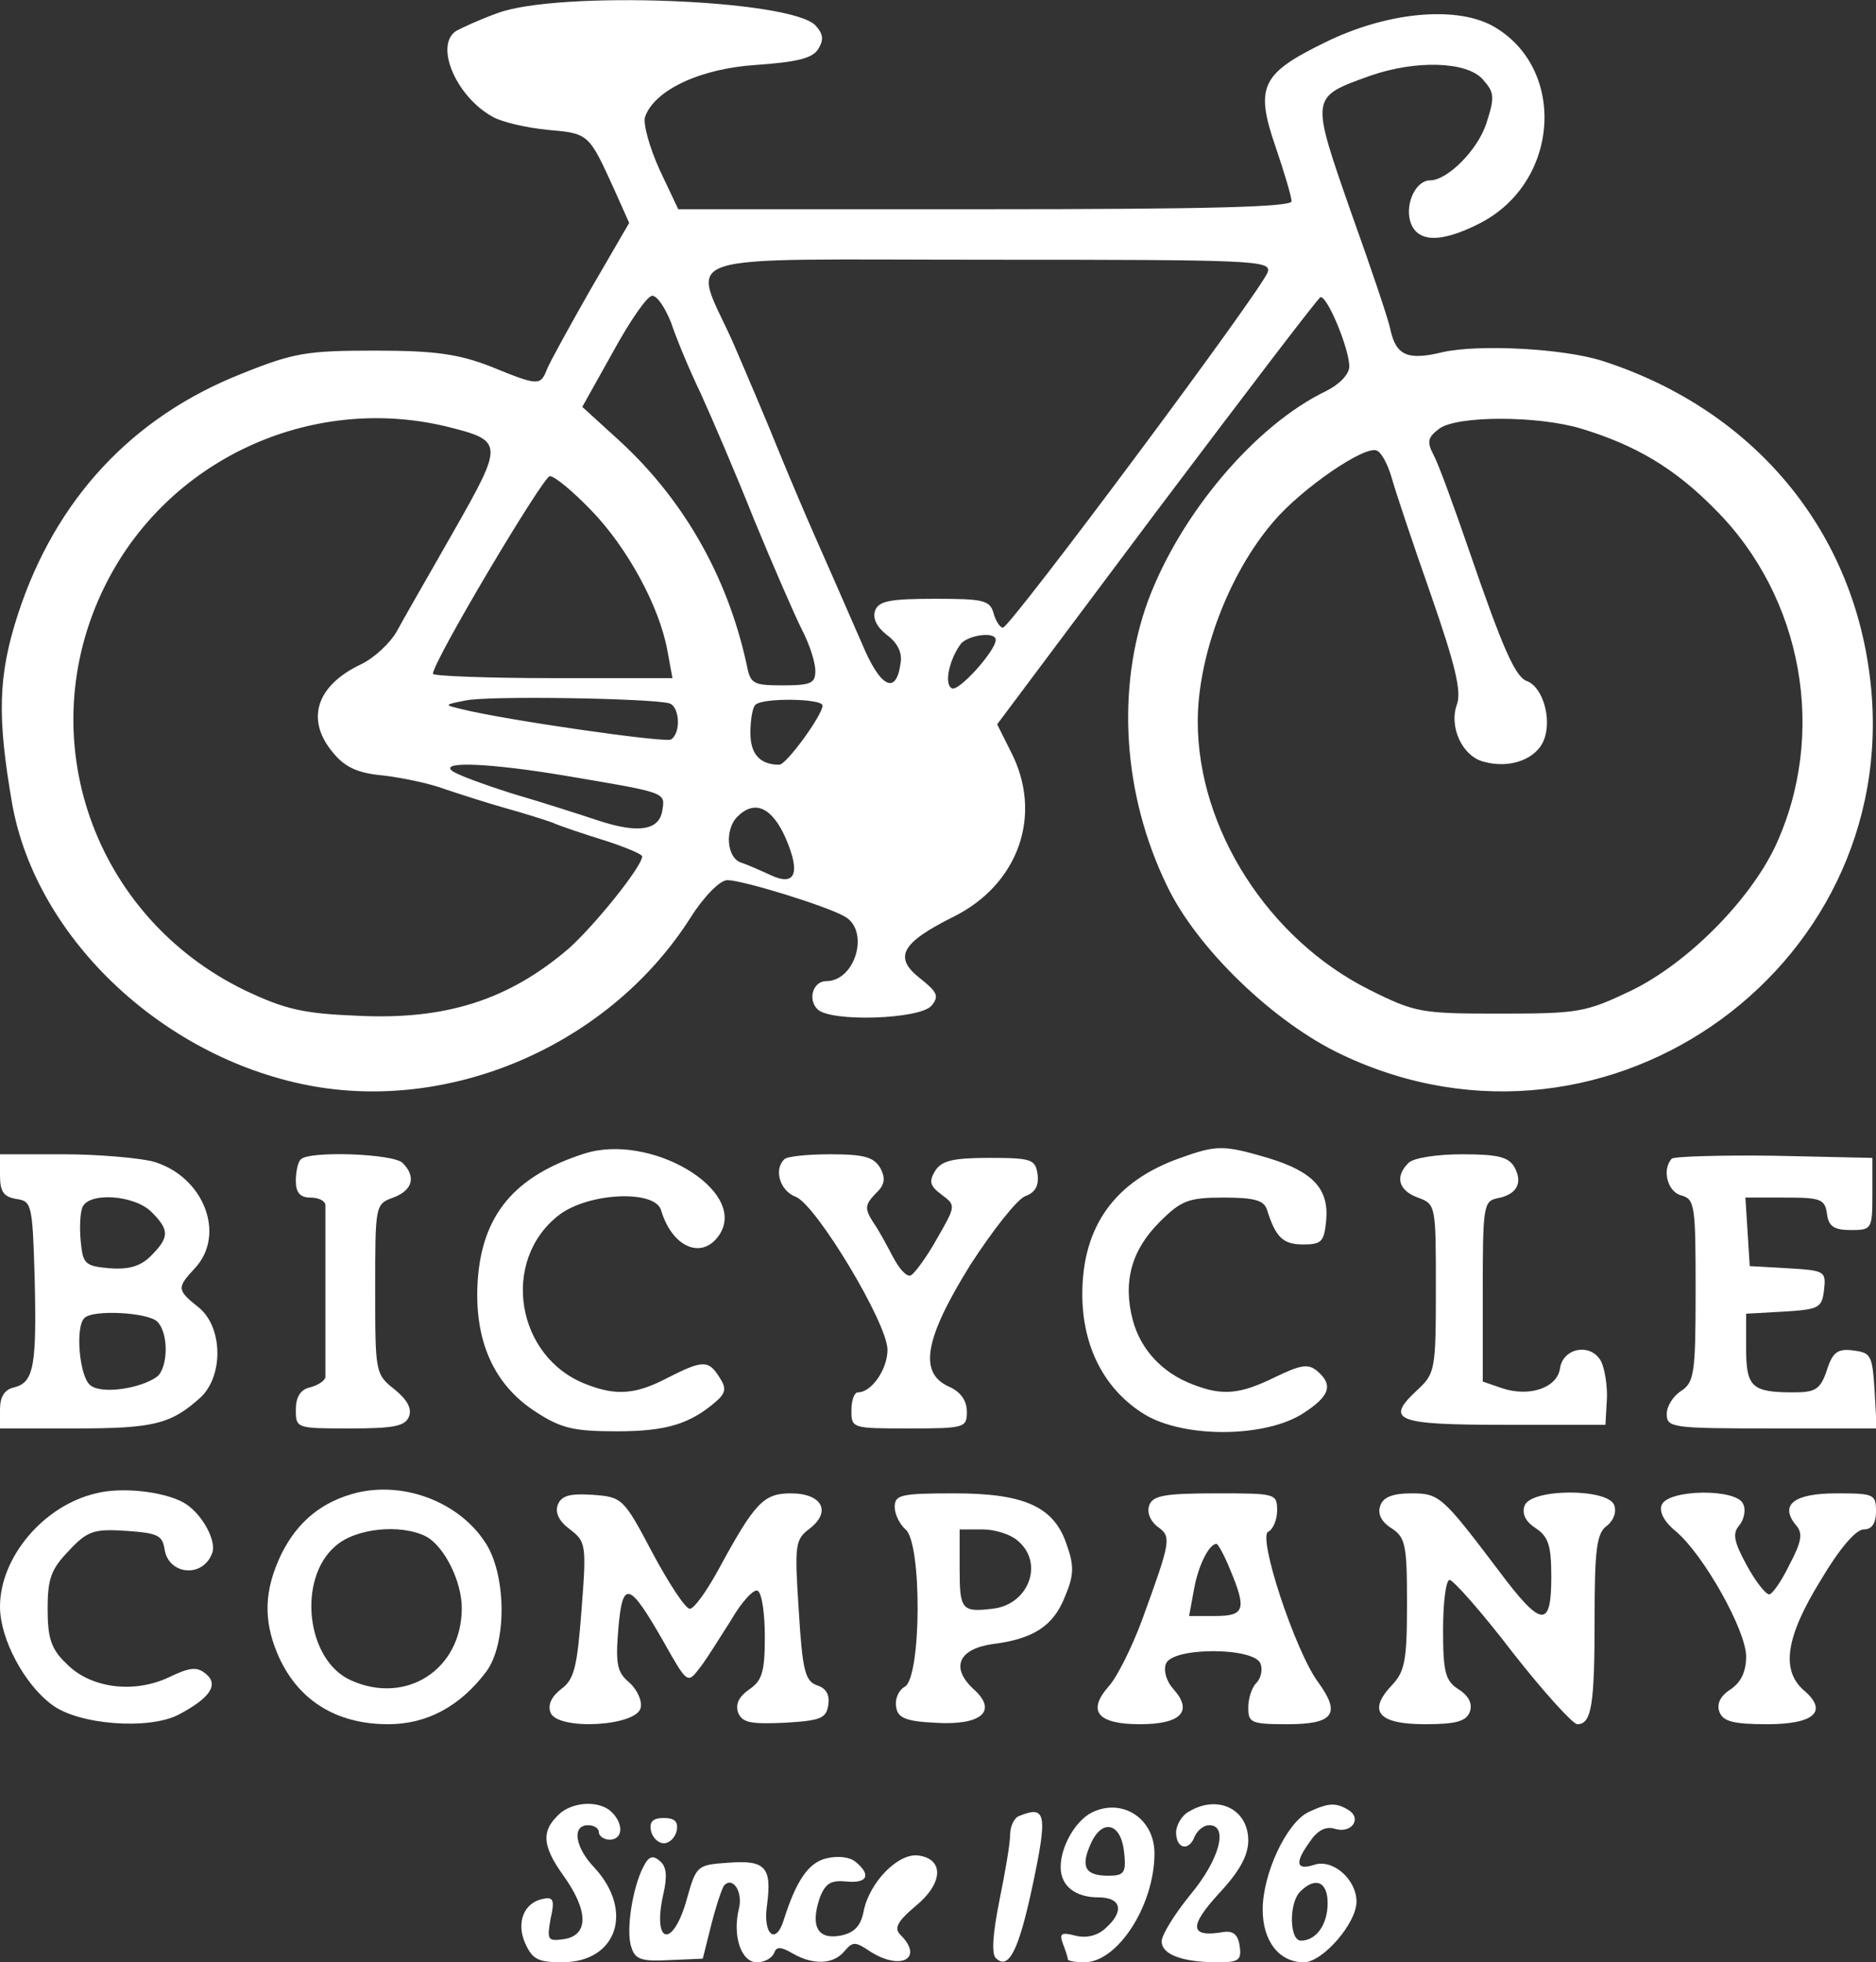 <?xml version="1.0" standalone="no"?>
<!DOCTYPE svg PUBLIC "-//W3C//DTD SVG 20010904//EN"
 "http://www.w3.org/TR/2001/REC-SVG-20010904/DTD/svg10.dtd">
<svg version="1.0" xmlns="http://www.w3.org/2000/svg"
 width="260pt" height="272pt" viewBox="0 0 260 272"
 preserveAspectRatio="xMidYMid meet">

<rect x="0" y="0" width="260" height="272" fill="#333333" stroke="none"/>

<g transform="translate(0,272) scale(0.1,-0.1)"
fill="#ffffff" stroke="none">
<path d="M690 2702 c-25 -9 -51 -21 -58 -25 -30 -20 0 -91 51 -119 12 -7 46
-15 76 -18 57 -5 57 -5 92 -82 l21 -47 -54 -93 c-29 -51 -56 -100 -60 -110 -9
-23 -12 -23 -78 4 -44 17 -76 22 -160 22 -95 0 -113 -3 -185 -32 -152 -60
-258 -174 -310 -333 -28 -86 -29 -143 -8 -264 34 -188 213 -355 419 -391 197
-34 411 61 521 234 19 30 41 52 51 52 21 0 135 -35 162 -50 36 -19 16 -90 -25
-90 -18 0 -26 -25 -12 -39 18 -18 142 -14 158 5 11 13 8 19 -16 38 -37 29 -26
49 46 85 91 45 125 142 80 229 l-19 38 220 294 c122 162 224 296 228 298 9 3
40 -71 40 -96 0 -11 -14 -25 -32 -34 -98 -47 -202 -170 -247 -291 -44 -121
-35 -268 26 -394 41 -87 149 -191 243 -235 371 -176 789 130 730 535 -29 203
-167 362 -370 427 -54 17 -170 23 -220 12 -49 -12 -65 -5 -73 31 -2 12 -27 86
-55 164 -56 161 -56 158 27 188 63 22 134 20 156 -5 16 -18 17 -24 5 -61 -12
-37 -54 -79 -78 -79 -19 0 -34 -30 -28 -55 8 -31 41 -33 96 -5 113 57 122 218
17 275 -52 27 -146 18 -231 -24 -88 -43 -97 -61 -68 -145 12 -35 22 -69 22
-75 0 -8 -118 -11 -425 -11 l-425 0 -26 55 c-14 31 -23 64 -20 73 13 37 76 67
154 72 56 4 78 9 86 22 8 13 7 21 -4 33 -36 36 -356 48 -440 17z m1067 -359
c-6 -22 -357 -493 -367 -493 -4 0 -10 9 -13 20 -5 18 -14 20 -81 20 -62 0 -78
-3 -83 -16 -4 -11 2 -23 16 -34 15 -11 22 -25 19 -40 -6 -44 -28 -33 -53 27
-38 87 -41 94 -64 146 -12 27 -35 81 -51 120 -16 40 -45 108 -64 152 -57 128
-96 115 355 115 368 0 391 -1 386 -17z m-827 -70 c7 -21 25 -65 41 -98 15 -33
49 -112 74 -175 26 -63 56 -132 66 -152 11 -21 19 -46 19 -58 0 -17 -6 -20
-45 -20 -41 0 -45 2 -50 28 -27 125 -90 234 -183 317 l-45 41 43 77 c23 42 47
77 54 77 7 0 18 -17 26 -37z m-312 -144 c80 -20 81 -22 11 -145 -34 -60 -70
-122 -79 -139 -9 -16 -31 -37 -50 -46 -63 -30 -77 -78 -37 -124 16 -19 34 -27
69 -30 25 -3 64 -11 85 -19 21 -7 58 -19 83 -26 25 -7 54 -16 65 -20 11 -5 44
-16 73 -25 28 -9 52 -19 52 -22 0 -14 -66 -96 -102 -128 -83 -71 -170 -99
-292 -93 -76 3 -101 9 -156 35 -211 102 -298 351 -195 560 86 175 284 267 473
222z m1573 -3 c76 -23 130 -55 186 -112 122 -122 156 -312 83 -468 -36 -75
-121 -161 -199 -199 -63 -30 -72 -32 -181 -32 -110 0 -118 1 -182 33 -140 70
-238 223 -238 372 0 91 43 205 105 277 39 46 129 108 144 98 6 -3 15 -20 20
-38 5 -18 29 -90 54 -161 34 -98 43 -135 36 -153 -11 -31 8 -72 38 -79 36 -10
73 4 83 31 11 29 -2 73 -24 81 -16 6 -33 44 -81 184 -20 58 -41 116 -48 129
-10 19 -8 25 8 37 25 18 136 18 196 0z m-1371 -114 c50 -52 94 -133 105 -194
l7 -38 -166 0 c-91 0 -166 3 -166 6 0 17 153 274 162 274 7 0 33 -22 58 -48z
m560 -179 c0 -15 -52 -73 -61 -67 -11 6 -3 41 13 62 11 12 48 17 48 5z m-452
-88 c14 -5 16 -41 2 -50 -8 -5 -230 27 -290 42 -25 6 -25 6 5 12 31 7 260 3
283 -4z m212 -3 c0 -13 -50 -82 -60 -82 -27 0 -40 15 -40 44 0 18 3 36 7 39 9
10 93 9 93 -1z m-358 -97 c142 -24 140 -23 136 -48 -4 -28 -33 -33 -90 -14
-24 8 -77 25 -118 37 -41 13 -79 27 -84 32 -15 13 54 10 156 -7z m307 -87 c21
-49 13 -67 -21 -51 -13 6 -31 14 -40 17 -21 6 -24 46 -6 64 24 24 48 13 67
-30z"/>
<path d="M810 1121 c-97 -31 -142 -85 -148 -177 -5 -82 22 -144 82 -182 34
-22 52 -26 111 -26 68 0 101 10 137 41 14 12 15 19 5 34 -15 24 -23 24 -72 -1
-44 -23 -71 -25 -112 -9 -98 37 -120 172 -38 235 41 31 132 35 141 7 16 -54
59 -70 82 -33 37 61 -97 140 -188 111z"/>
<path d="M1636 1115 c-91 -32 -136 -95 -136 -189 0 -73 31 -133 87 -167 54
-32 162 -32 216 0 40 25 46 41 22 61 -12 10 -23 8 -58 -9 -49 -24 -73 -26
-114 -10 -42 16 -72 48 -83 89 -14 53 -2 97 37 136 30 30 40 34 89 34 43 0 56
-4 60 -17 12 -38 22 -48 50 -48 26 0 29 4 32 33 4 44 -18 68 -81 87 -61 18
-71 18 -121 0z"/>
<path d="M0 1091 c0 -23 5 -30 23 -33 21 -3 22 -8 25 -108 3 -123 -1 -146 -28
-153 -14 -3 -20 -13 -20 -31 l0 -26 106 0 c107 0 131 6 172 43 32 30 31 98 -3
125 -30 24 -30 27 -5 54 44 47 12 128 -58 148 -20 5 -76 10 -124 10 l-88 0 0
-29z m210 -51 c25 -25 25 -35 -1 -61 -14 -14 -30 -19 -57 -17 -34 3 -37 6 -40
36 -2 19 -1 40 2 48 8 22 72 18 96 -6z m8 -152 c16 -16 15 -63 0 -76 -23 -17
-78 -25 -93 -12 -15 12 -21 81 -8 93 11 12 88 8 101 -5z"/>
<path d="M417 1113 c-4 -3 -7 -17 -7 -30 0 -16 6 -23 20 -23 11 0 20 -4 21
-10 0 -5 0 -59 0 -120 0 -60 0 -114 0 -119 -1 -5 -10 -11 -21 -14 -14 -3 -20
-14 -20 -31 0 -26 1 -26 75 -26 61 0 77 3 82 17 4 11 -3 23 -20 37 -27 21 -27
24 -27 139 0 116 0 118 25 127 27 10 32 29 13 48 -13 13 -130 17 -141 5z"/>
<path d="M1087 1113 c-15 -14 -6 -44 16 -52 28 -11 127 -175 127 -212 0 -27
-22 -59 -41 -59 -5 0 -9 -11 -9 -25 0 -25 1 -25 80 -25 77 0 80 1 80 23 0 16
-9 28 -25 35 -42 19 -34 66 30 169 31 48 65 91 76 95 14 5 19 15 17 30 -3 21
-8 23 -67 23 -51 0 -66 -4 -75 -18 -9 -15 -7 -21 9 -33 20 -15 20 -15 -7 -62
-14 -25 -31 -48 -36 -50 -6 -2 -16 10 -24 25 -8 15 -20 38 -28 49 -12 19 -11
24 3 39 13 12 15 21 7 36 -9 15 -22 19 -69 19 -32 0 -61 -3 -64 -7z"/>
<path d="M1952 1108 c-19 -19 -14 -38 13 -48 25 -9 25 -11 25 -126 0 -113 -1
-118 -26 -141 -45 -42 -30 -48 122 -48 l139 0 2 35 c1 19 -3 43 -8 53 -14 26
-53 19 -57 -10 -4 -27 -43 -40 -81 -27 l-26 9 0 125 c0 117 1 125 20 129 27 5
36 21 24 43 -8 14 -22 18 -72 18 -36 0 -68 -5 -75 -12z"/>
<path d="M2317 1114 c-14 -15 -6 -46 13 -51 19 -5 20 -14 20 -132 0 -115 -2
-127 -20 -139 -11 -7 -20 -21 -20 -32 0 -19 7 -20 146 -20 l145 0 -3 53 c-3
48 -5 52 -29 55 -22 3 -29 -2 -37 -27 -9 -27 -16 -31 -46 -31 -58 0 -66 7 -66
61 l0 48 53 3 c48 3 52 5 55 30 3 26 1 27 -50 30 l-53 3 -3 48 -3 47 55 0 c49
0 55 -2 58 -22 2 -18 10 -23 33 -23 29 0 30 1 30 50 l0 50 -136 3 c-74 1 -138
-1 -142 -4z"/>
<path d="M133 650 c-73 -17 -133 -89 -133 -157 0 -45 34 -108 72 -136 37 -28
134 -35 175 -14 44 23 57 42 38 57 -12 10 -22 9 -51 -5 -49 -23 -109 -15 -142
19 -21 20 -26 35 -26 76 0 42 5 55 29 80 26 28 35 31 80 28 43 -3 50 -6 53
-25 5 -36 53 -41 66 -6 7 18 -16 58 -41 71 -29 15 -85 21 -120 12z"/>
<path d="M495 651 c-48 -12 -82 -39 -105 -85 -24 -50 -25 -91 -6 -137 27 -65
81 -99 154 -99 54 0 100 25 136 73 28 38 28 129 1 175 -35 58 -112 89 -180 73z
m96 -61 c25 -14 49 -62 49 -99 0 -85 -77 -135 -154 -100 -62 28 -74 141 -21
186 28 25 91 31 126 13z"/>
<path d="M773 634 c-4 -11 2 -23 17 -34 22 -17 23 -21 16 -111 -6 -79 -10 -97
-28 -110 -14 -11 -19 -22 -15 -33 10 -25 120 -19 125 7 2 10 -5 25 -16 35 -17
14 -19 26 -15 75 6 68 15 65 64 -21 31 -55 32 -56 48 -35 9 11 28 42 44 67 15
26 32 44 37 41 6 -3 10 -32 10 -64 0 -49 -4 -61 -22 -73 -14 -10 -19 -20 -15
-32 6 -14 17 -16 64 -14 51 3 58 6 61 25 2 14 -3 23 -16 27 -16 6 -20 20 -25
104 -6 91 -5 98 15 113 31 24 17 49 -26 49 -38 0 -50 -13 -101 -107 -16 -29
-33 -53 -39 -53 -6 0 -29 35 -52 78 -40 76 -42 77 -83 80 -31 2 -43 -1 -48
-14z"/>
<path d="M1240 631 c0 -10 7 -24 15 -31 23 -19 22 -205 -1 -218 -9 -5 -14 -18
-12 -28 2 -15 13 -20 54 -22 64 -4 87 16 54 46 -33 30 -22 56 25 63 57 7 85
25 101 66 12 28 13 42 3 70 -17 54 -58 73 -156 73 -75 0 -83 -2 -83 -19z m172
-48 c35 -31 13 -88 -37 -93 -42 -5 -45 -1 -45 55 l0 55 32 0 c17 0 40 -7 50
-17z"/>
<path d="M1593 634 c-4 -10 1 -22 11 -30 20 -14 19 -19 -21 -129 -14 -38 -35
-80 -46 -92 -31 -35 -16 -53 43 -53 57 0 74 18 46 49 -9 10 -14 25 -10 35 9
23 122 23 131 0 3 -8 1 -20 -6 -27 -6 -6 -11 -21 -11 -34 0 -21 4 -23 54 -23
64 0 75 14 43 58 -32 43 -85 204 -69 209 6 3 12 16 12 29 0 24 -2 24 -85 24
-70 0 -87 -3 -92 -16z m112 -90 c23 -55 20 -64 -21 -64 l-36 0 7 38 c6 33 21
62 31 62 2 0 11 -16 19 -36z"/>
<path d="M1913 633 c-4 -11 1 -22 15 -31 20 -13 22 -23 22 -105 0 -79 -3 -94
-21 -113 -34 -36 -19 -54 46 -54 43 0 57 4 62 17 4 11 -1 22 -15 31 -19 12
-22 24 -22 83 0 38 4 69 9 69 5 0 45 -45 87 -100 43 -55 84 -100 90 -100 20 0
24 27 24 147 0 96 3 118 17 128 9 7 14 19 10 29 -9 23 -115 23 -124 -1 -4 -11
1 -22 15 -31 18 -12 22 -24 22 -68 0 -72 -14 -70 -73 9 -78 103 -82 107 -121
107 -25 0 -39 -5 -43 -17z"/>
<path d="M2303 634 c-4 -10 4 -24 20 -37 38 -32 97 -137 97 -173 0 -21 -7 -36
-22 -46 -14 -9 -19 -20 -15 -31 5 -13 19 -17 66 -17 66 0 85 18 51 47 -32 28
-25 74 23 152 26 44 49 71 60 71 11 0 17 8 17 25 0 24 -3 25 -55 25 -59 0 -79
-16 -56 -44 10 -11 8 -23 -9 -55 -11 -23 -24 -41 -28 -41 -5 0 -19 18 -31 40
-18 33 -20 44 -11 55 7 8 10 22 6 30 -8 22 -104 21 -113 -1z"/>
<path d="M778 208 c-28 -24 -28 -45 3 -88 35 -49 35 -83 0 -88 -22 -3 -23 -1
-18 28 6 26 4 31 -10 28 -27 -5 -38 -33 -25 -62 10 -22 18 -26 51 -26 76 0
100 71 45 131 -27 28 -32 59 -9 59 8 0 15 -4 15 -10 0 -5 7 -10 15 -10 18 0
20 21 3 38 -16 16 -50 15 -70 0z"/>
<path d="M1514 208 c-23 -11 -44 -47 -44 -76 0 -26 20 -42 52 -42 32 0 37 -19
10 -43 -11 -10 -26 -14 -42 -10 -19 5 -22 3 -17 -11 4 -10 7 -20 7 -22 0 -2
10 -4 23 -4 46 0 97 79 97 151 0 48 -44 77 -86 57z m44 -56 c3 -28 0 -32 -22
-32 -32 0 -39 12 -24 45 16 35 42 28 46 -13z"/>
<path d="M1648 209 c-10 -5 -18 -19 -18 -29 0 -23 18 -27 26 -5 4 8 12 15 20
15 27 0 14 -48 -26 -96 -22 -27 -40 -56 -40 -65 0 -18 28 -29 78 -29 29 0 33
3 30 23 -2 15 -9 21 -22 19 -47 -8 -49 7 -7 53 29 31 41 53 41 74 0 43 -42 64
-82 40z"/>
<path d="M1813 208 c-30 -15 -63 -85 -63 -135 0 -44 23 -73 57 -73 26 0 73 54
73 84 0 31 -33 60 -59 51 -25 -8 -27 3 -5 33 10 15 22 21 34 17 23 -7 38 14
19 26 -18 11 -28 10 -56 -3z m27 -126 c0 -30 -16 -52 -37 -52 -16 0 -17 52 -1
68 21 21 38 14 38 -16z"/>
<path d="M1413 203 c-7 -2 -13 -14 -13 -26 0 -12 -7 -53 -15 -92 -9 -45 -11
-73 -5 -79 18 -18 32 11 51 100 21 99 19 112 -18 97z"/>
<path d="M902 183 c2 -10 10 -18 18 -18 8 0 16 8 18 18 2 12 -3 17 -18 17 -15
0 -20 -5 -18 -17z"/>
<path d="M892 133 c-15 -28 -25 -89 -17 -112 5 -17 14 -20 52 -18 l47 2 12 48
c7 27 15 51 18 54 12 12 26 -10 20 -33 -9 -37 3 -74 25 -74 11 0 21 6 24 13 3
9 9 9 26 -1 28 -16 56 -15 71 3 12 14 15 14 36 0 42 -27 75 -10 42 23 -9 9 -5
18 21 40 38 31 40 65 4 70 -28 4 -68 -37 -76 -77 -4 -21 -13 -30 -32 -34 -32
-6 -42 13 -29 52 8 21 16 25 37 23 29 -3 35 9 13 27 -8 7 -25 9 -41 5 -25 -6
-42 -32 -59 -86 -11 -35 -29 -19 -23 21 7 53 -2 63 -54 59 -43 -3 -44 -4 -57
-50 -19 -69 -48 -64 -33 5 6 26 5 39 -4 47 -10 9 -16 7 -23 -7z"/>
</g>
</svg>
